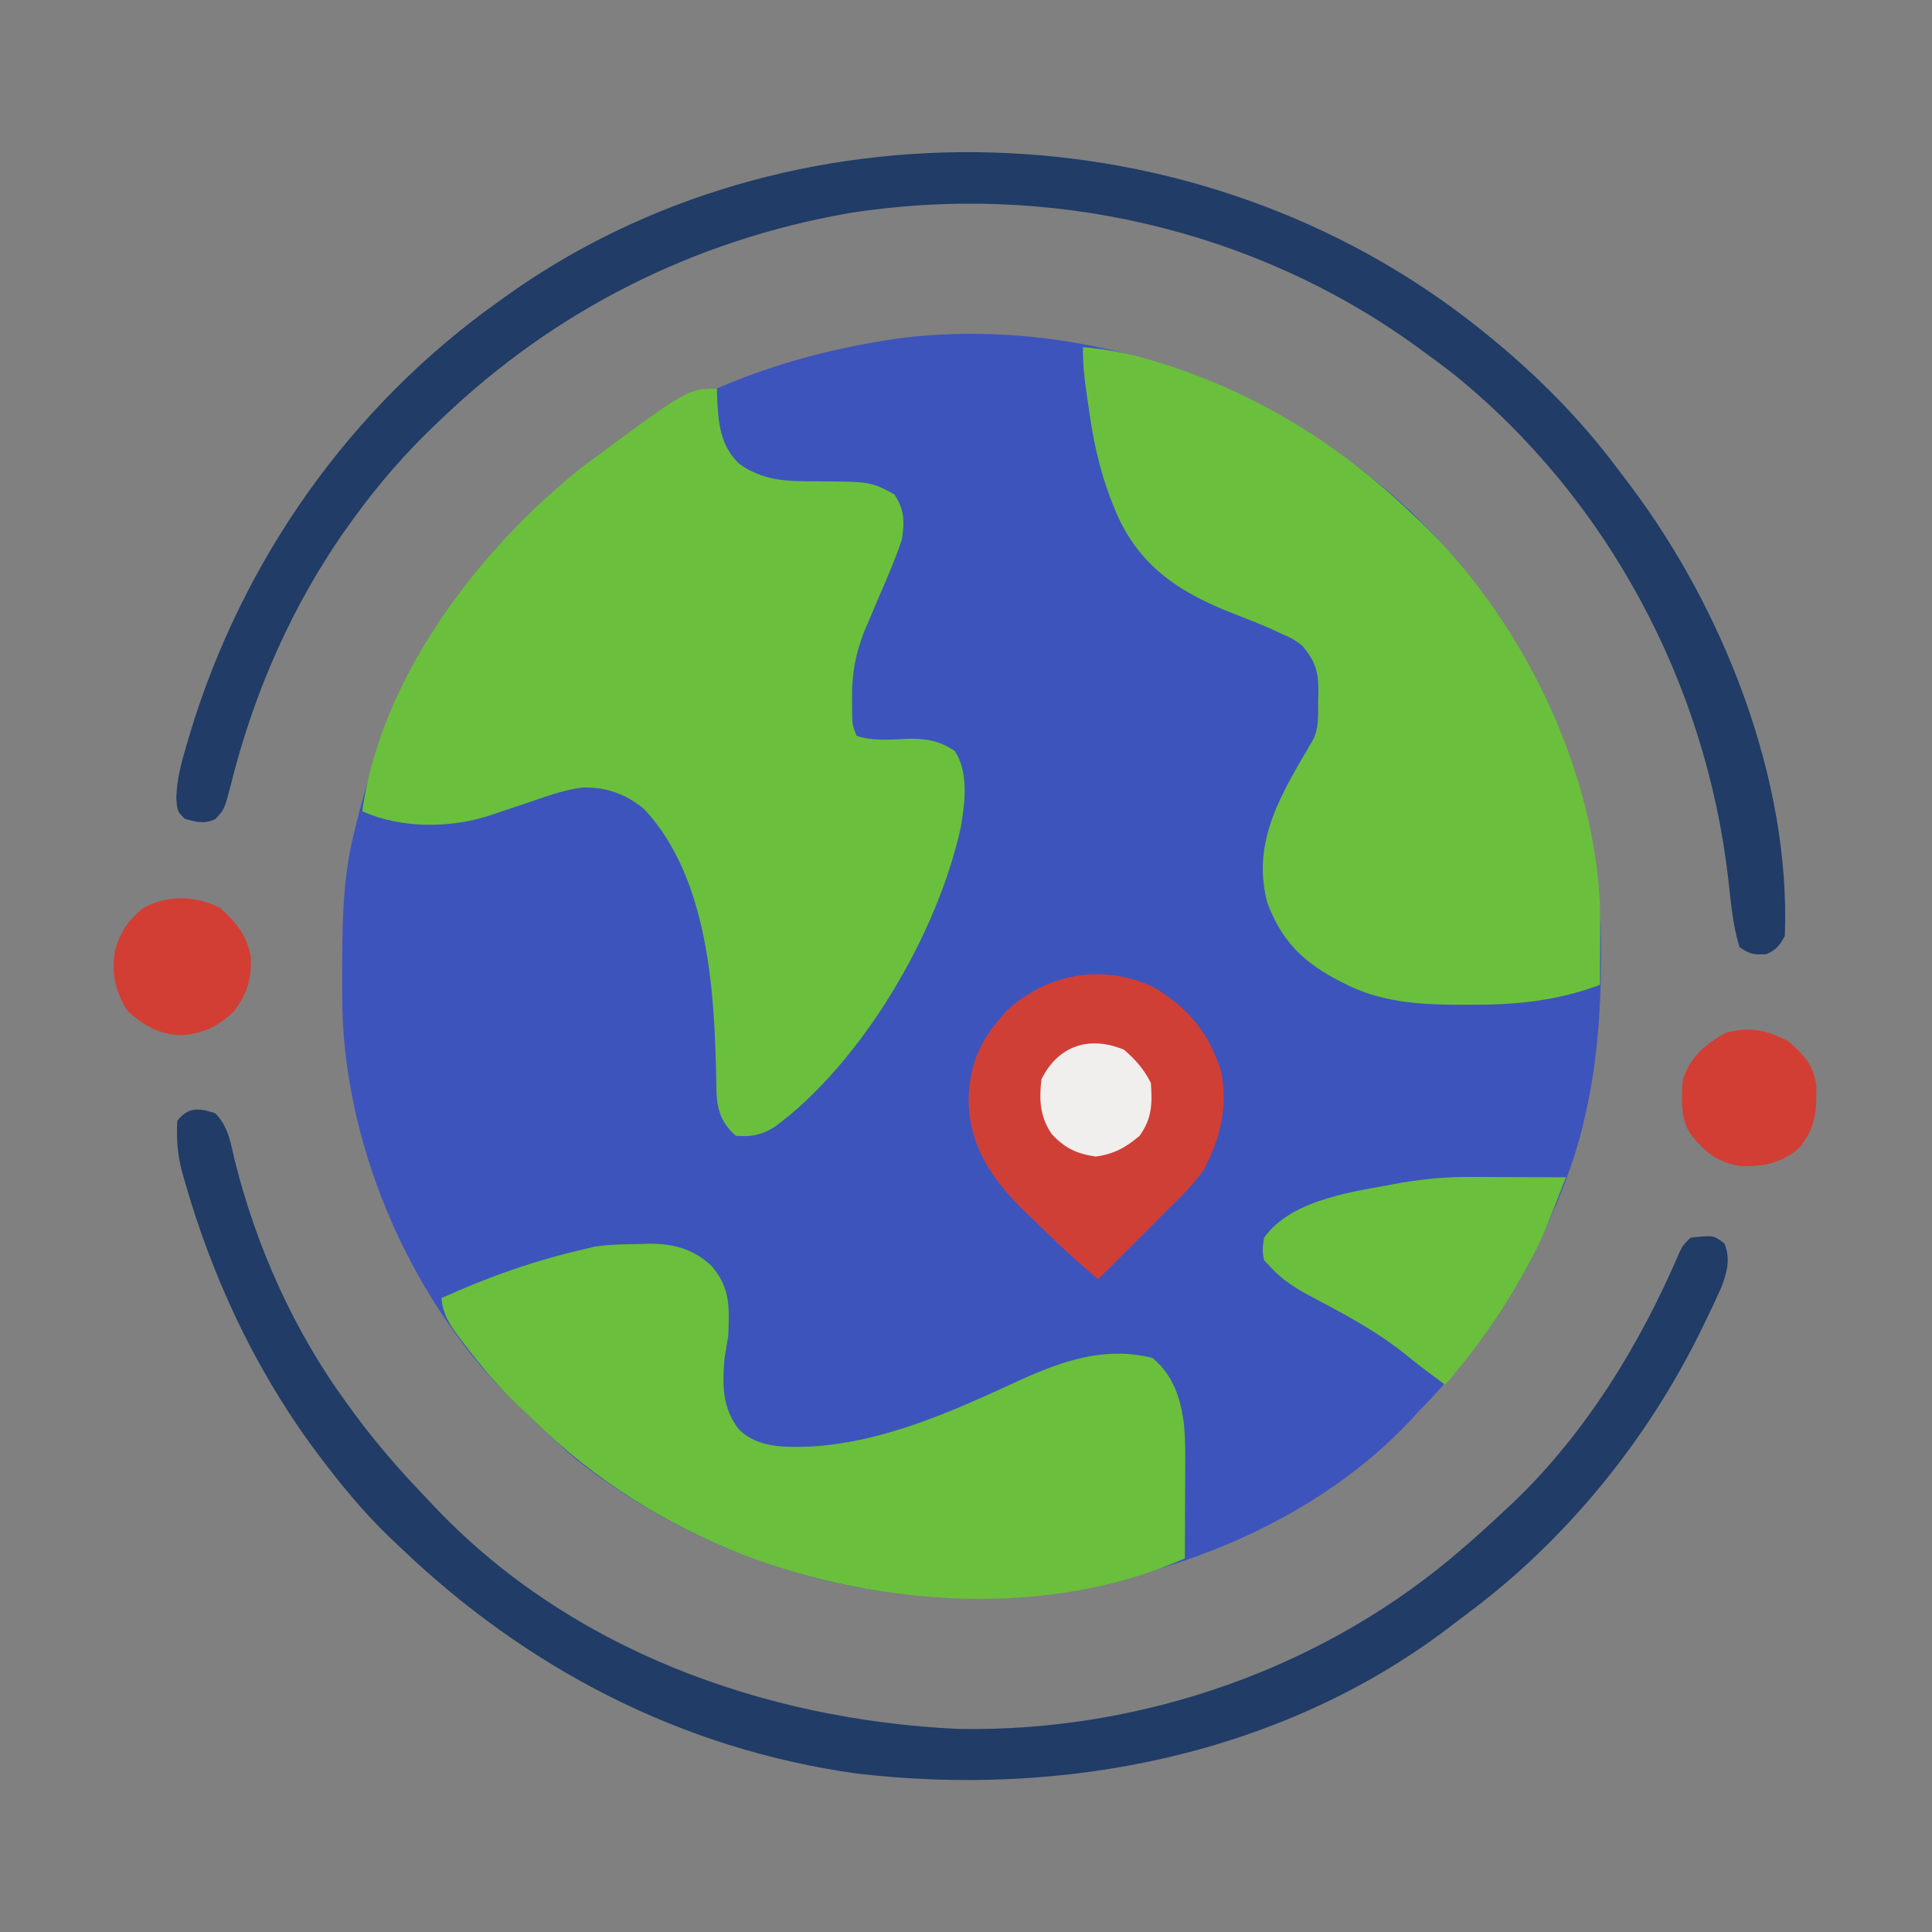 <?xml version="1.0" encoding="UTF-8"?>
<svg version="1.1" xmlns="http://www.w3.org/2000/svg" width="512" height="512">
<rect width="100%" height="100%" fill="#808080" stroke="none"/>
<path d="M0 0 C29.675 28.531 49.431 69.233 50.473 110.672 C50.742 127.65 50.109 143.892 46.234 160.516 C46.052 161.298 45.871 162.08 45.683 162.886 C42.902 174.325 38.348 184.941 33.234 195.516 C32.69 196.646 32.146 197.777 31.586 198.941 C24.003 213.793 13.84 226.643 2.234 238.516 C1.596 239.216 0.958 239.916 0.301 240.637 C-24.089 266.764 -59.999 281.448 -94.766 286.516 C-95.669 286.648 -96.573 286.781 -97.504 286.918 C-141.358 292.024 -186.226 278.705 -220.766 251.516 C-224.791 248.151 -228.6 244.578 -232.343 240.903 C-233.664 239.615 -235.014 238.357 -236.367 237.102 C-263.963 210.908 -282.004 170.168 -283.03 132.127 C-283.092 128.34 -283.097 124.554 -283.078 120.766 C-283.076 119.97 -283.074 119.175 -283.072 118.355 C-283.021 106.82 -282.661 95.736 -279.766 84.516 C-279.572 83.718 -279.379 82.92 -279.18 82.099 C-268.441 38.4 -242.197 1.58 -203.891 -22.172 C-183.338 -34.568 -161.469 -41.88 -137.766 -45.484 C-136.768 -45.636 -135.77 -45.789 -134.742 -45.945 C-85.268 -51.72 -35.983 -33.722 0 0 Z " fill="#3D54BC" transform="translate(373.766,135.484)"/>
<path d="M0 0 C0.014 0.773 0.028 1.547 0.043 2.344 C0.352 9.083 0.847 15.186 6 20 C12.309 24.423 18.433 24.558 25.938 24.562 C40.715 24.627 40.715 24.627 47 28 C49.718 32.076 49.742 35.298 49 40 C47.29 45.13 45.168 50.05 43 55 C42.079 57.165 41.162 59.331 40.25 61.5 C39.863 62.397 39.477 63.294 39.078 64.219 C36.762 70.194 35.742 75.327 35.812 81.75 C35.819 83.044 35.825 84.338 35.832 85.672 C35.851 88.999 35.851 88.999 37 92 C41.437 93.479 45.947 92.969 50.576 92.785 C55.482 92.69 58.761 93.242 63 96 C66.737 101.605 65.747 109.525 64.662 116.027 C58.599 144.204 38.538 178.532 15.203 195.707 C11.557 197.847 9.242 198.288 5 198 C1.199 194.589 0.129 191.37 -0.142 186.401 C-0.159 184.936 -0.159 184.936 -0.176 183.441 C-0.626 159.948 -2.188 129.685 -19.309 111.402 C-24.121 107.412 -29.318 105.57 -35.583 105.699 C-40.821 106.351 -45.773 108.243 -50.75 109.938 C-52.974 110.677 -55.198 111.415 -57.422 112.152 C-58.397 112.482 -59.373 112.812 -60.378 113.152 C-70.984 116.582 -83.783 116.541 -94 112 C-89.038 76.409 -63.134 42.616 -35.75 20.812 C-7.691 0 -7.691 0 0 0 Z " fill="#6AC03C" transform="translate(190,103)"/>
<path d="M0 0 C6.424 0.558 12.276 1.68 18.438 3.562 C19.3 3.825 20.163 4.087 21.051 4.358 C46.043 12.229 68.123 25.896 87 44 C87.817 44.766 88.635 45.531 89.477 46.32 C116.361 72.206 135.991 112.07 137.078 149.696 C137.098 152.632 137.088 155.565 137.062 158.5 C137.058 159.513 137.053 160.526 137.049 161.57 C137.037 164.047 137.021 166.523 137 169 C125.706 173.183 115.07 174.328 103.062 174.25 C101.877 174.258 100.692 174.265 99.471 174.273 C88.647 174.25 78.438 173.508 68.75 168.375 C68.07 168.02 67.389 167.665 66.688 167.3 C57.782 162.468 52.42 156.825 48.848 147.211 C44.478 130.658 53.007 117.733 61 104 C62.613 100.774 62.268 97.291 62.312 93.75 C62.342 92.998 62.371 92.247 62.4 91.473 C62.46 86.181 61.609 83.121 58 79 C55.537 77.232 55.537 77.232 52.688 76 C51.63 75.504 50.573 75.007 49.484 74.496 C46.461 73.198 43.427 71.982 40.357 70.801 C26.379 65.421 15.578 58.725 9.201 44.751 C5.304 35.821 3.098 27.274 1.75 17.625 C1.577 16.476 1.405 15.328 1.227 14.145 C0.529 9.387 -0.103 4.817 0 0 Z " fill="#6AC03C" transform="translate(287,92)"/>
<path d="M0 0 C0.817 -0.029 1.633 -0.058 2.475 -0.088 C8.98 -0.155 14.425 1.217 19.251 5.796 C24.331 11.634 23.964 16.955 23.688 24.312 C23.354 26.312 23.021 28.312 22.688 30.312 C22.111 37.342 22.042 43.639 26.688 49.312 C31.629 53.902 38.027 53.825 44.428 53.713 C64.238 52.892 83.103 44.324 100.847 36.133 C112.2 30.96 123.625 27.006 136.125 30.188 C141.696 34.807 143.675 41.126 144.493 48.136 C144.796 51.528 144.811 54.911 144.785 58.312 C144.783 59.394 144.783 59.394 144.781 60.498 C144.775 62.769 144.763 65.041 144.75 67.312 C144.745 68.866 144.74 70.419 144.736 71.973 C144.725 75.753 144.708 79.533 144.688 83.312 C108.782 99.172 64.024 96.185 28.008 82.513 C6.895 74.188 -11.655 62.637 -27.89 46.7 C-29.211 45.412 -30.561 44.154 -31.914 42.898 C-37.095 37.981 -41.553 32.669 -45.875 27 C-46.4 26.318 -46.926 25.636 -47.467 24.933 C-50.05 21.458 -51.959 18.766 -52.312 14.312 C-39.871 8.698 -27.627 4.341 -14.312 1.312 C-13.502 1.111 -12.691 0.91 -11.855 0.703 C-7.909 0.097 -3.988 0.047 0 0 Z " fill="#6ABF3C" transform="translate(169.312,329.688)"/>
<path d="M0 0 C0.524 0.422 1.047 0.844 1.587 1.279 C14.821 11.966 26.645 23.738 36.807 37.396 C37.905 38.873 39.022 40.336 40.141 41.797 C64.703 74.483 82.591 119.584 81 161 C79.646 163.572 78.749 164.65 76.125 165.875 C72.943 166.062 71.646 165.88 69 164 C67.173 158.225 66.696 151.958 66.013 145.96 C60.086 94.291 34.236 45.533 -6.274 12.548 C-9.133 10.295 -12.05 8.132 -15 6 C-15.561 5.59 -16.121 5.18 -16.699 4.757 C-59.837 -26.474 -114.542 -38.799 -166.998 -30.527 C-208.116 -23.334 -244.912 -4.815 -275 24 C-275.499 24.472 -275.998 24.943 -276.512 25.429 C-284.504 33.014 -291.509 41.098 -298 50 C-298.42 50.576 -298.84 51.151 -299.272 51.744 C-314.335 72.698 -324.722 96.343 -330.923 121.338 C-332.529 127.5 -332.529 127.5 -334.977 130.098 C-337.944 131.421 -339.932 130.867 -343 130 C-345 128 -345 128 -345.281 124.484 C-345.147 119.514 -343.914 114.993 -342.5 110.25 C-342.233 109.34 -341.966 108.429 -341.691 107.491 C-327.791 61.461 -299.221 20.903 -260 -7 C-259.383 -7.445 -258.767 -7.891 -258.131 -8.35 C-183.737 -61.728 -74.85 -59.724 0 0 Z " fill="#203C67" transform="translate(392,87)"/>
<path d="M0 0 C3.481 3.446 4.123 7.832 5.188 12.438 C10.949 35.508 20.912 57.78 35 77 C35.768 78.052 36.537 79.104 37.328 80.188 C42.662 87.359 48.414 94.062 54.588 100.521 C55.524 101.502 56.455 102.488 57.381 103.479 C93.349 141.959 145.217 160.77 196.934 163.184 C245.478 164.087 294.424 147.056 331 115 C331.813 114.296 332.627 113.592 333.465 112.867 C336.016 110.618 338.515 108.323 341 106 C342.404 104.695 342.404 104.695 343.836 103.363 C363.055 85.073 377.605 61.372 387.992 37.074 C389 35 389 35 391 33 C397.142 32.33 397.142 32.33 400 34.562 C401.712 38.735 400.619 42.403 399.043 46.467 C397.773 49.321 396.436 52.131 395.062 54.938 C394.57 55.954 394.077 56.97 393.569 58.017 C379.256 87.026 357.751 113.437 331.715 132.725 C330.056 133.959 328.418 135.217 326.781 136.48 C282.247 170.214 224.652 181.436 170 175 C123.577 168.518 82.578 147.189 49 115 C48.053 114.105 47.105 113.211 46.129 112.289 C39.001 105.394 32.908 97.937 27 90 C26.363 89.147 25.726 88.293 25.07 87.414 C9.972 66.472 -0.891 42.964 -8 18.188 C-8.208 17.477 -8.416 16.767 -8.63 16.036 C-9.932 11.237 -10.312 6.975 -10 2 C-7.077 -1.71 -4.29 -1.369 0 0 Z " fill="#203C67" transform="translate(57,295)"/>
<path d="M0 0 C9.106 5.344 14.864 12.228 17.984 22.43 C19.814 31.832 17.805 40.053 13.375 48.438 C11.217 51.515 8.76 54.137 6.078 56.766 C3.887 58.917 1.728 61.1 -0.434 63.281 C-5.142 68.022 -9.877 72.736 -14.625 77.438 C-20.58 72.471 -26.161 67.187 -31.688 61.75 C-32.56 60.915 -33.432 60.081 -34.33 59.221 C-42.757 50.908 -48.662 42.363 -48.938 30.312 C-48.799 19.992 -45.395 13.097 -38.219 5.711 C-27.412 -3.761 -13.124 -6.101 0 0 Z " fill="#D03F36" transform="translate(305.625,261.562)"/>
<path d="M0 0 C0.721 0.001 1.442 0.003 2.185 0.004 C4.457 0.01 6.728 0.022 9 0.035 C10.553 0.04 12.107 0.045 13.66 0.049 C17.44 0.06 21.22 0.077 25 0.098 C18.503 16.718 18.503 16.718 14.875 23.473 C14.507 24.164 14.138 24.855 13.759 25.568 C7.968 36.125 0.803 45.942 -7 55.098 C-8.147 54.245 -9.292 53.39 -10.438 52.535 C-11.176 51.985 -11.915 51.434 -12.676 50.867 C-14.151 49.744 -15.609 48.598 -17.043 47.422 C-24.46 41.369 -32.719 36.872 -41.168 32.434 C-46.214 29.778 -50.274 27.445 -54 23.098 C-54.33 22.768 -54.66 22.438 -55 22.098 C-55.5 19.41 -55.5 19.41 -55 16.098 C-47.5 5.55 -30.216 3.787 -18.446 1.499 C-12.254 0.483 -6.276 -0.048 0 0 Z " fill="#6ABF3C" transform="translate(390,311.902)"/>
<path d="M0 0 C4.109 3.727 7.133 7.356 8.137 12.934 C8.401 18.932 7.246 22.629 3.688 27.438 C-0.62 31.524 -4.23 33.233 -10.125 33.812 C-16.008 33.646 -20.528 31.175 -24.688 27.125 C-27.785 22.002 -28.835 17.279 -27.848 11.422 C-26.533 6.549 -24.319 3.234 -20.312 0.062 C-13.681 -3.529 -6.794 -3.205 0 0 Z " fill="#D23E33" transform="translate(58.312,240.562)"/>
<path d="M0 0 C4.046 3.506 6.683 6.384 7.336 11.77 C7.422 18.448 7.201 22.694 3 28 C-1.796 32.339 -6.699 33.224 -13 33 C-18.869 32.015 -22.2 29.281 -25.871 24.719 C-28.809 20.246 -28.434 15.139 -28 10 C-25.973 4.031 -22.052 0.643 -16.562 -2.312 C-10.325 -3.986 -5.632 -3.025 0 0 Z " fill="#D23E33" transform="translate(474,276)"/>
<path d="M0 0 C2.994 2.554 5.36 5.283 7.125 8.812 C7.495 14.358 7.454 18.131 4.125 22.812 C0.464 25.937 -2.71 27.652 -7.5 28.312 C-12.582 27.56 -15.688 26.096 -19.188 22.312 C-22.294 17.71 -22.539 13.207 -21.875 7.812 C-17.411 -1.116 -9.199 -3.8 0 0 Z " fill="#F1EEEE" transform="translate(297.875,278.188)"/>
</svg>
